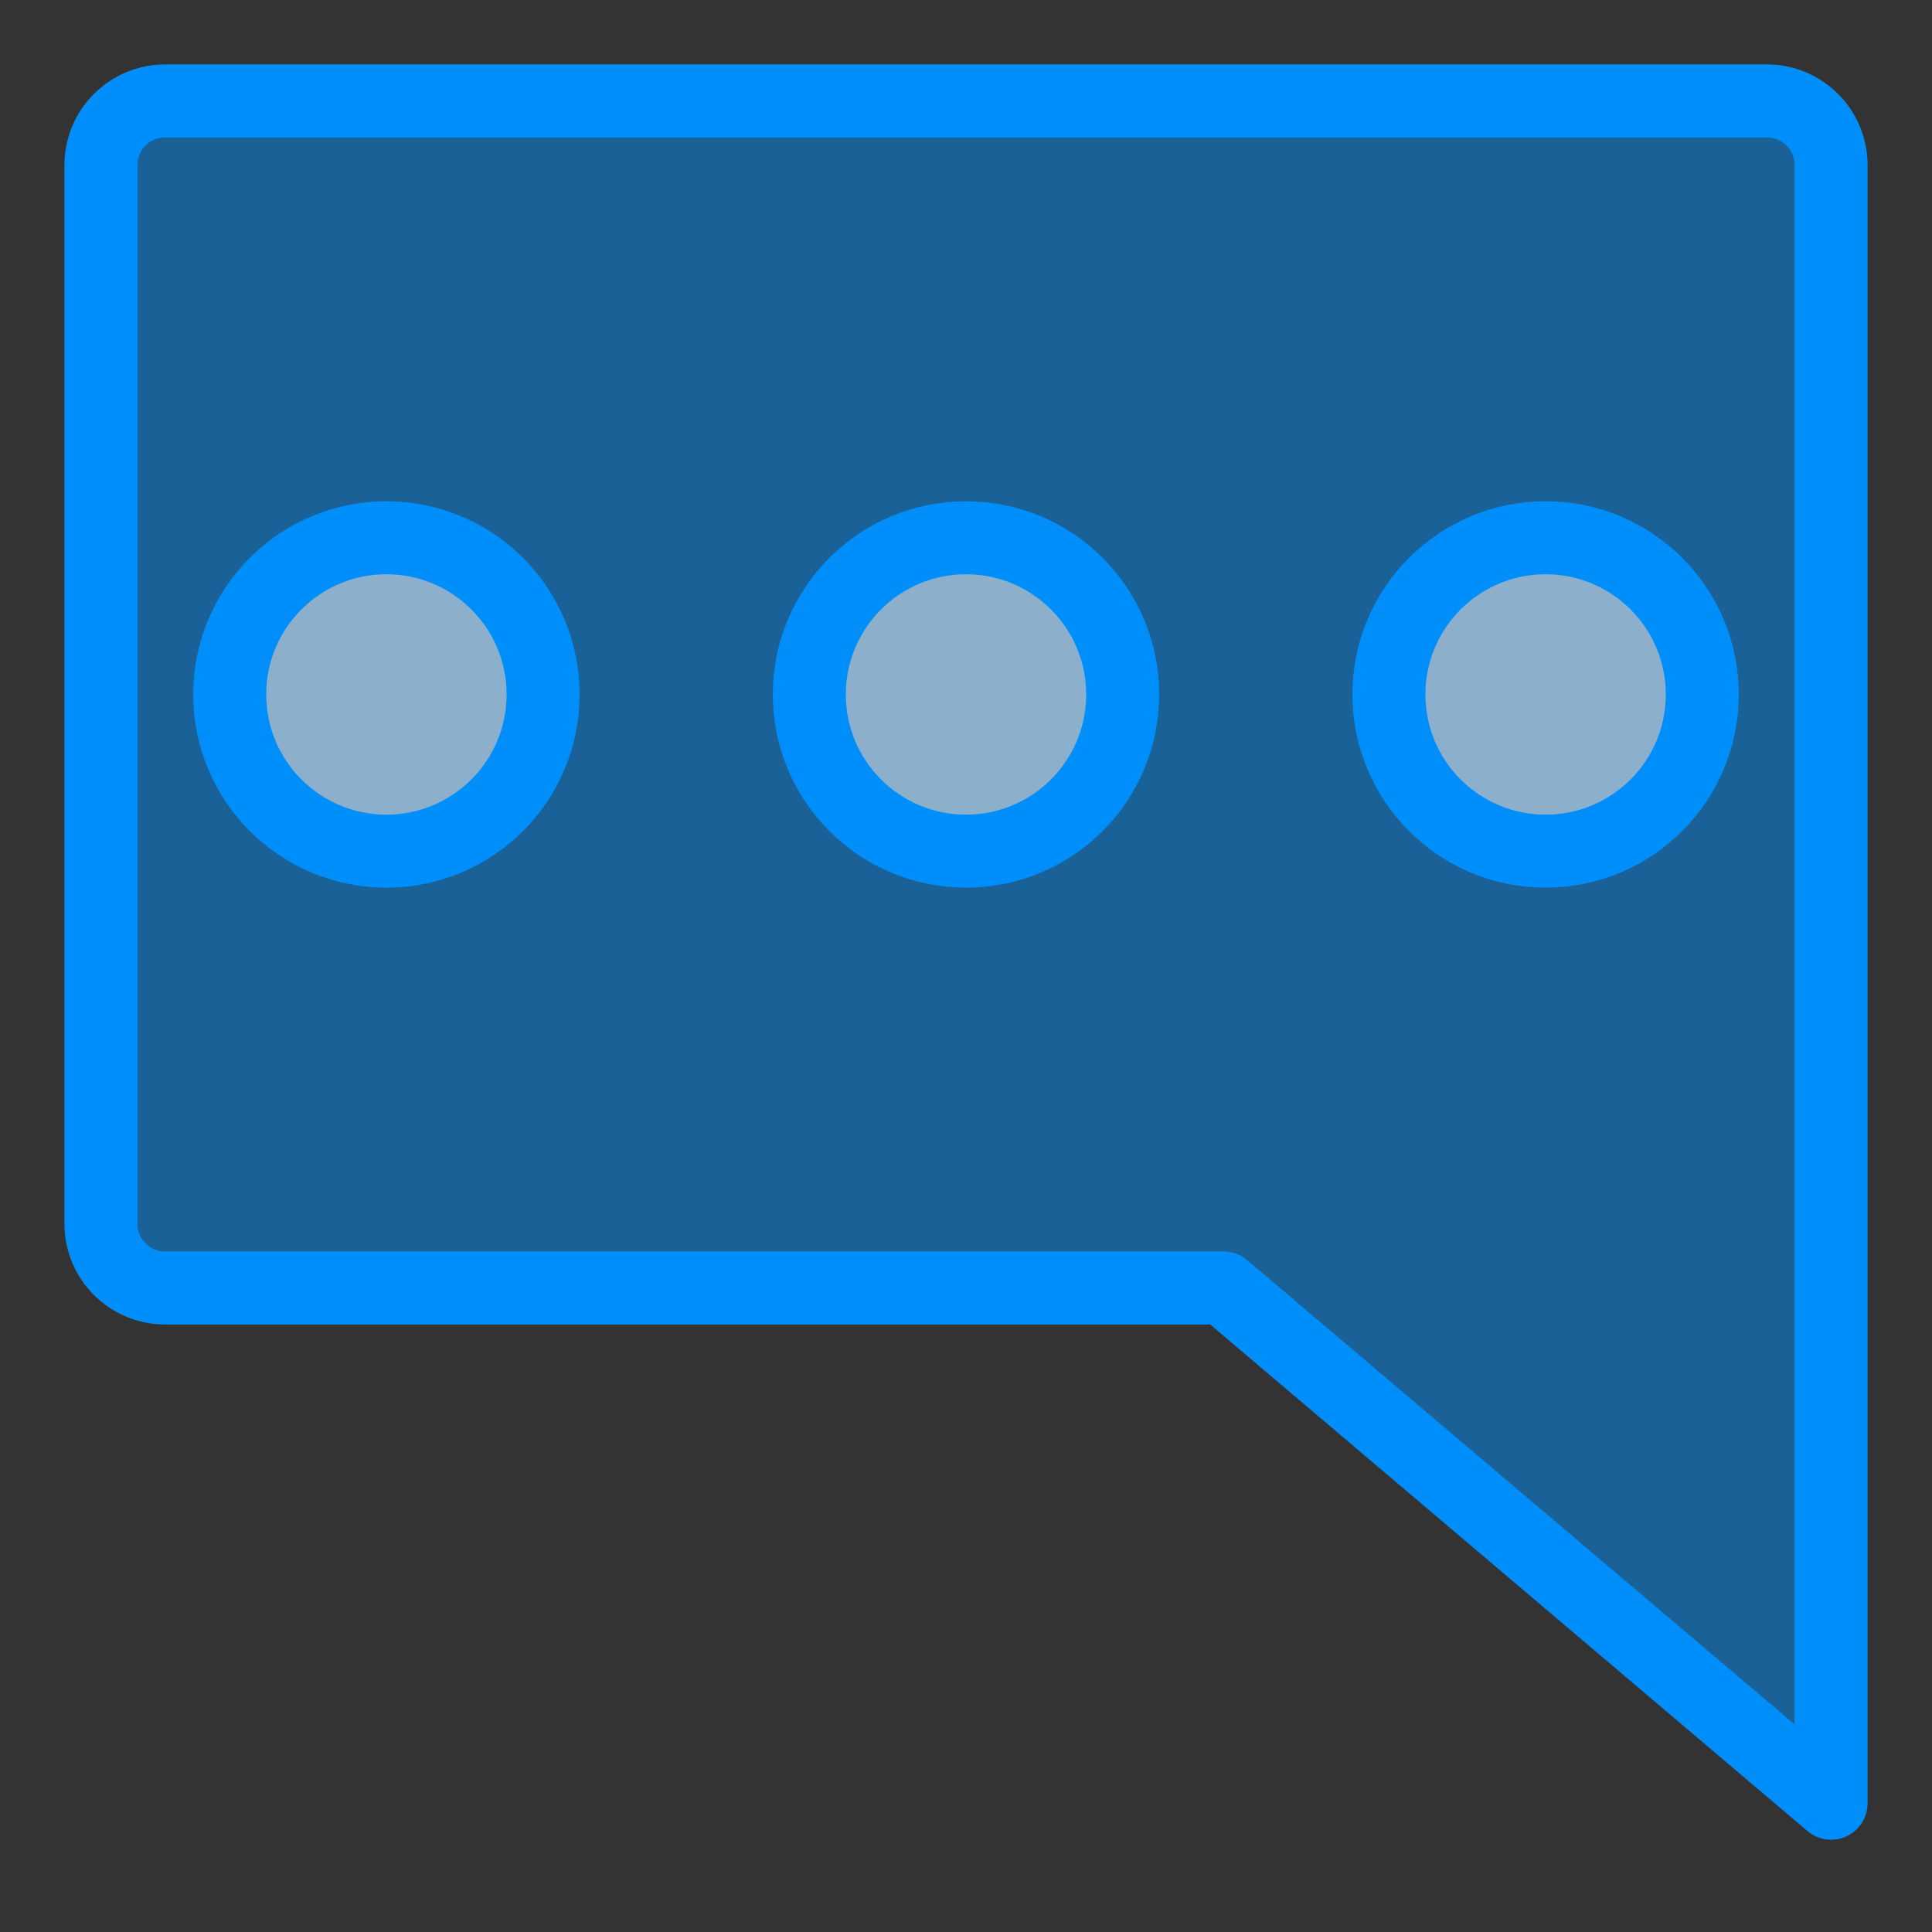 <?xml version="1.0" encoding="UTF-8" standalone="no"?>
<svg
   xmlns:dc="http://purl.org/dc/elements/1.1/"
   xmlns:cc="http://creativecommons.org/ns#"
   xmlns:rdf="http://www.w3.org/1999/02/22-rdf-syntax-ns#"
   xmlns:svg="http://www.w3.org/2000/svg"
   xmlns="http://www.w3.org/2000/svg"
   xmlns:sodipodi="http://sodipodi.sourceforge.net/DTD/sodipodi-0.dtd"
   xmlns:inkscape="http://www.inkscape.org/namespaces/inkscape"
   width="3000"
   height="3000"
   viewBox="0 0 793.75 793.75"
   version="1.1"
   id="svg8"
   inkscape:version="1.0.2 (e86c870879, 2021-01-15)"
   sodipodi:docname="logo.svg">
  <rect x="0" y="0" width="793.75" height="793.75" fill="#333333" stroke="none"/>
  <defs
     id="defs2" />
  <sodipodi:namedview
     id="base"
     pagecolor="#ffffff"
     bordercolor="#666666"
     borderopacity="1.0"
     inkscape:pageopacity="0.0"
     inkscape:pageshadow="2"
     inkscape:zoom="0.125"
     inkscape:cx="1778.0581"
     inkscape:cy="1414.8194"
     inkscape:document-units="mm"
     inkscape:current-layer="layer2"
     inkscape:document-rotation="0"
     showgrid="false"
     units="px"
     width="3840px"
     inkscape:window-width="1366"
     inkscape:window-height="711"
     inkscape:window-x="0"
     inkscape:window-y="28"
     inkscape:window-maximized="1" />
  <path
     id="rect10"
     style="fill:#008ffa;fill-opacity:0.499;stroke:#008ffa;stroke-width:30;stroke-linecap:round;stroke-linejoin:round;stroke-miterlimit:4;stroke-dasharray:none;stroke-opacity:1;stop-color:#000000"
     d="m 67.917,41.458 657.916,0 c 14.658,0 26.458,11.801 26.458,26.459 l 2.6e-4,461.25 9e-5,211.667 L 502.708,529.167 H 67.917 c -14.658,0 -26.458,-11.8 -26.458,-26.458 l -2.4e-5,-434.792 c -10e-7,-14.658 11.8,-26.459 26.458,-26.459 z"
     sodipodi:nodetypes="ssscccssss"
     inkscape:label="Chat" />
  <g
     id="layer2"
     inkscape:label="Dots"
     style="fill:#ffffff;fill-opacity:0.499;stroke:#008ffa;stroke-opacity:1"
     transform="translate(0,-5.729)">
    <circle
       style="fill:#ffffff;fill-opacity:0.499;stroke:#008ffa;stroke-width:30;stroke-linecap:round;stroke-linejoin:round;stroke-miterlimit:4;stroke-dasharray:none;stroke-opacity:1;stop-color:#000000"
       id="path840"
       cx="635"
       cy="291.042"
       r="64.375"
       inkscape:label="Right" />
    <circle
       style="fill:#ffffff;fill-opacity:0.499;stroke:#008ffa;stroke-width:30;stroke-linecap:round;stroke-linejoin:round;stroke-miterlimit:4;stroke-dasharray:none;stroke-opacity:1;stop-color:#000000"
       id="path838"
       cx="396.875"
       cy="291.042"
       r="64.375"
       inkscape:label="Center" />
    <circle
       style="fill:#ffffff;fill-opacity:0.499;stroke:#008ffa;stroke-width:30;stroke-linecap:round;stroke-linejoin:round;stroke-miterlimit:4;stroke-dasharray:none;stroke-opacity:1;stop-color:#000000"
       id="path836"
       cx="158.75"
       cy="291.042"
       r="64.375"
       inkscape:label="Left" />
  </g>
</svg>
